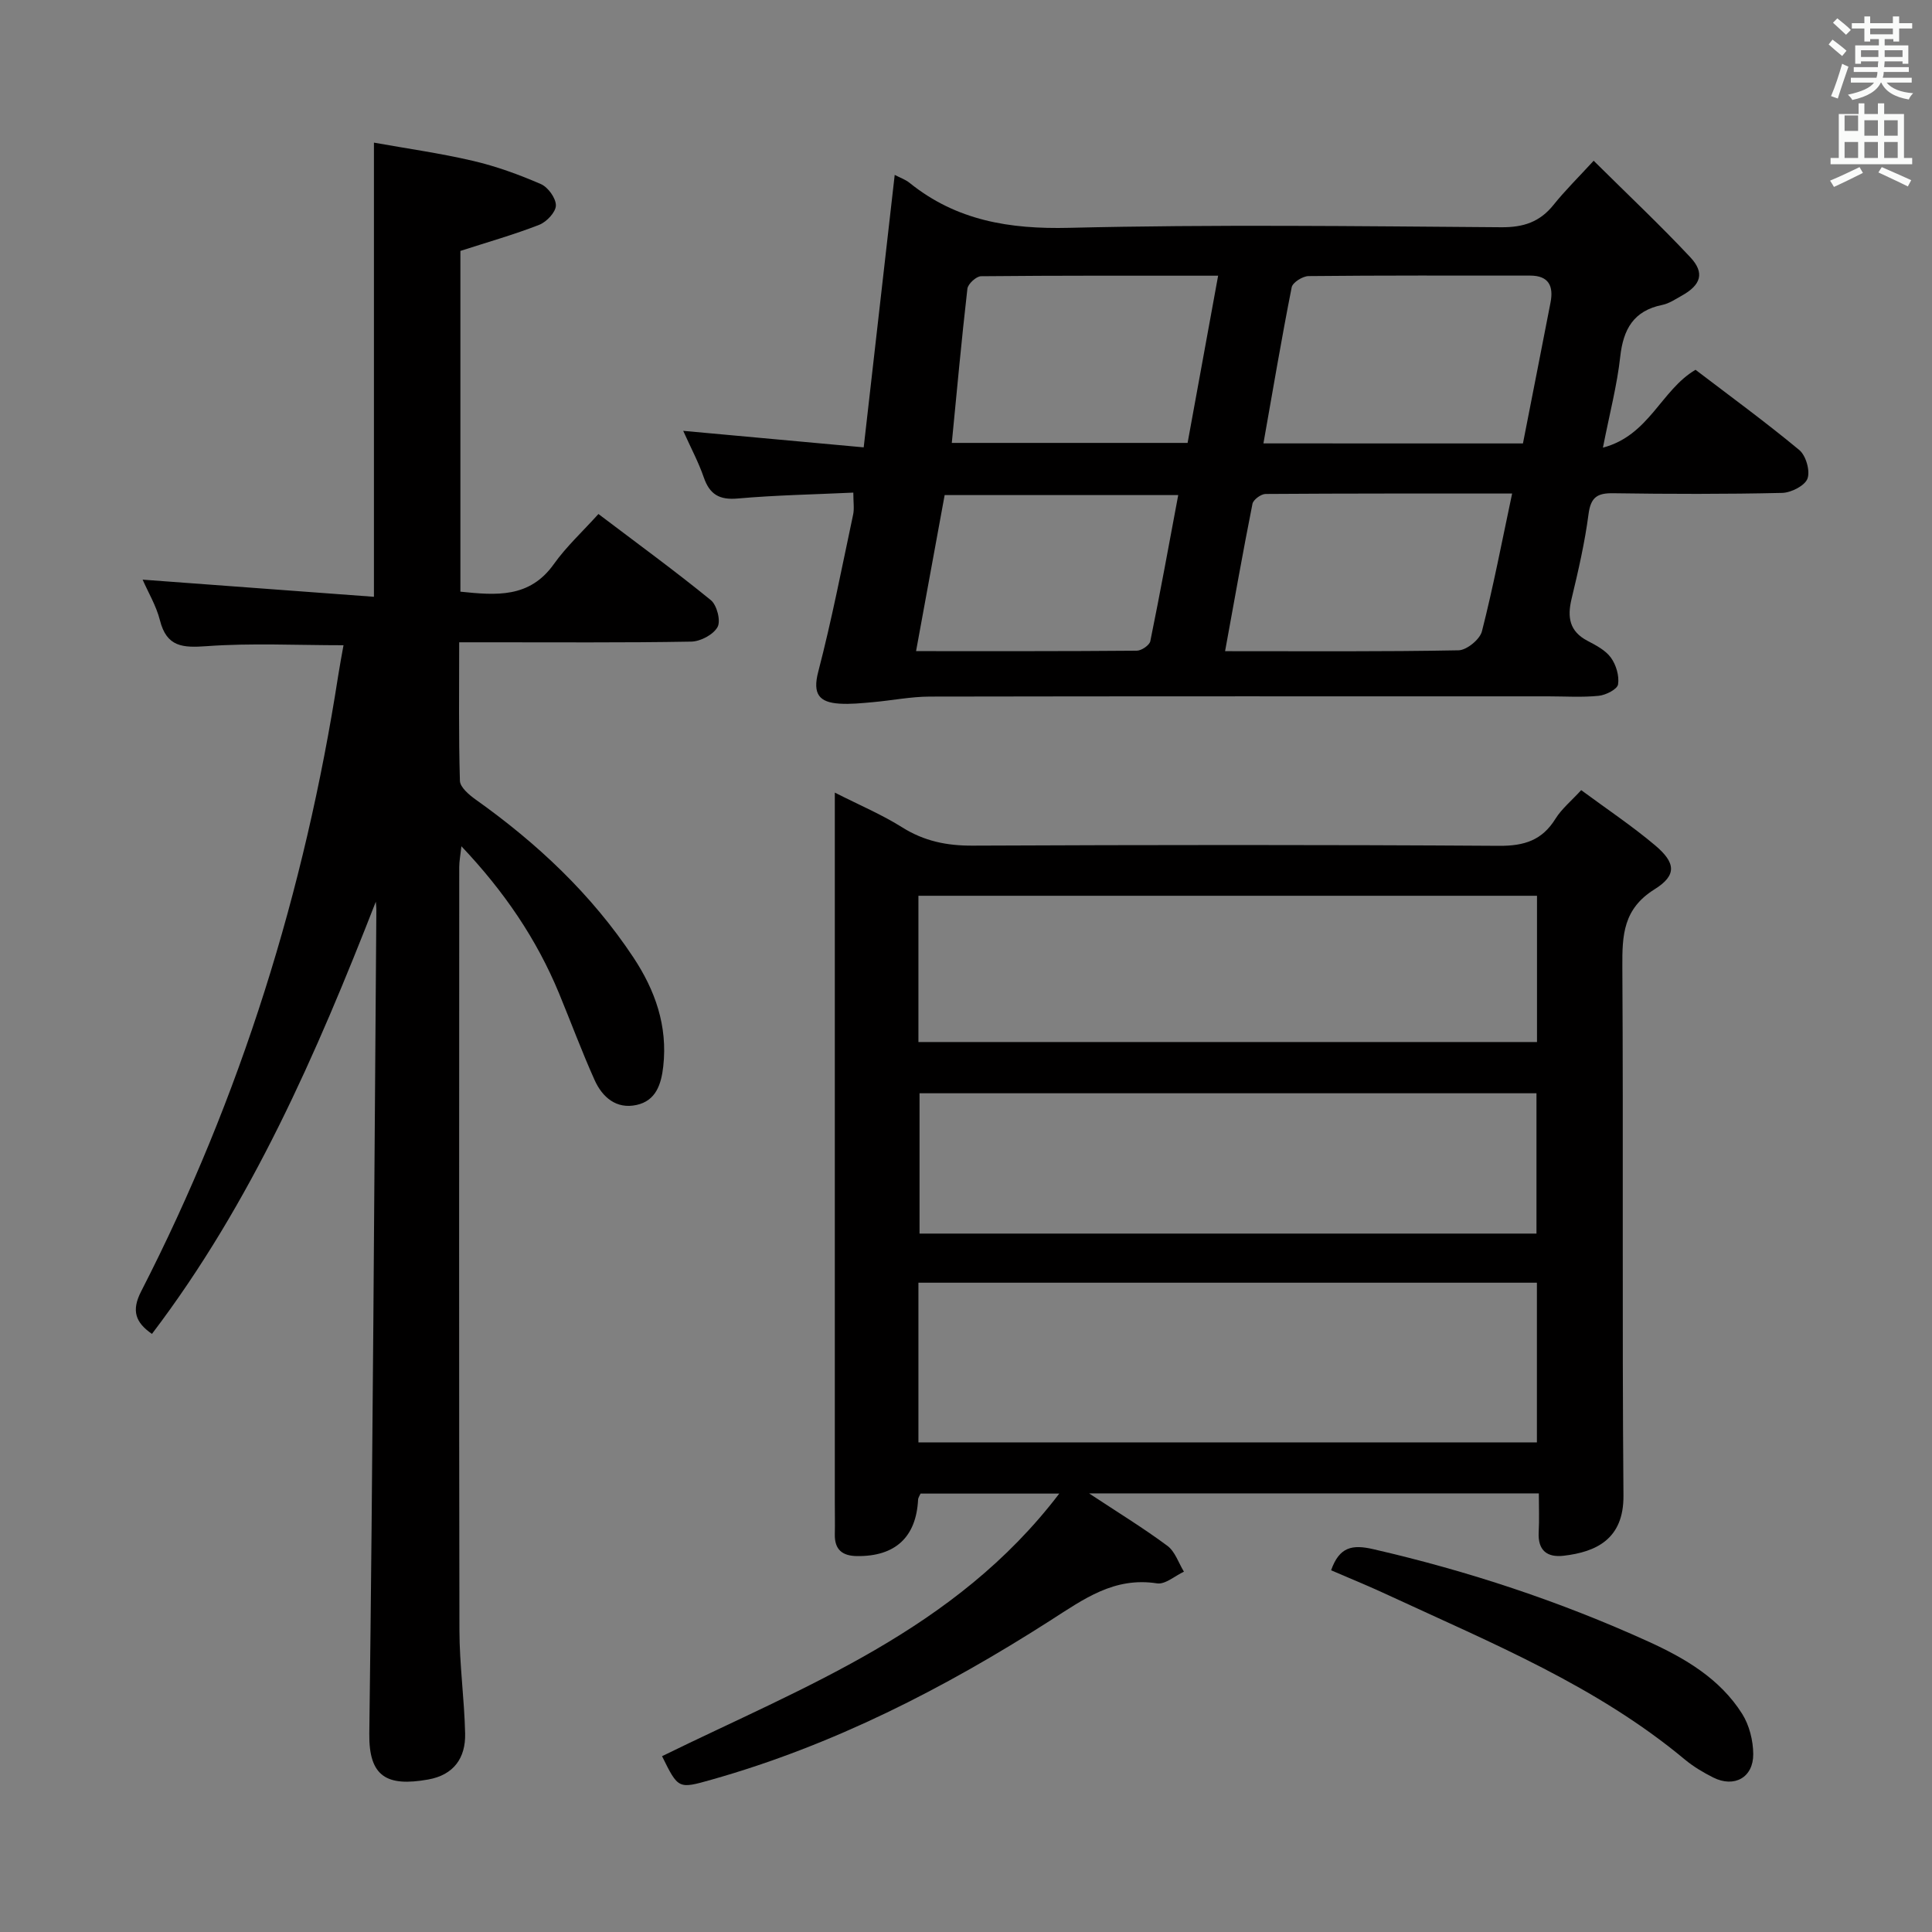 <svg enable-background="new 0 0 400 400" viewBox="0 0 400 400" xmlns="http://www.w3.org/2000/svg"><rect x="0" y="0" width="400" height="400" fill="#808080" stroke="none"/><path d="m378.6 9.2.8-1c.9.7 1.9 1.4 2.9 2.3l-.9 1.1c-1.1-.9-2-1.7-2.8-2.4zm.5 10.7c.9-2.1 1.6-4.3 2.3-6.7.4.2.8.4 1.3.6-.7 2.1-1.5 4.3-2.2 6.6zm.4-15.2.9-.9c1 .8 2 1.6 2.8 2.4l-1 1c-1-.9-1.9-1.8-2.7-2.5zm12.5-1.3h1.2v1.4h2.7v1.1h-2.7v2.7h-1.2v-.5h-1.8v1.3h4.9v3.8h-1.2v-.5h-3.7c0 .4-.1.9-.1 1.2h5.1v1h-5.2c0 .5-.1.9-.2 1.2h6v1h-5.2c1.1 1.3 2.9 2 5.5 2.2-.4.4-.7.8-.9 1.3-2.9-.5-4.8-1.6-5.7-3.5h-.1c-.8 1.7-2.7 2.9-5.9 3.6-.2-.4-.6-.8-.9-1.1 2.8-.6 4.6-1.4 5.4-2.5h-4.8v-1h5.3c.1-.3.2-.7.2-1.2h-4.9v-1h5c0-.4 0-.8.1-1.2h-3.6v.5h-1.2v-3.8h4.9v-1.3h-1.8v.5h-1.2v-2.7h-2.6v-1.1h2.6v-1.4h1.2v1.4h4.7v-1.4zm-6.7 8.4h3.6c0-.4 0-.9 0-1.4h-3.6zm1.9-4.7h4.7v-1.2h-4.7zm6.7 3.3h-3.7v1.4h3.7z" fill="#fafbfa"/><path d="m384.7 21.4h1.3v2.2h2.8v-2.2h1.3v2.2h4.1v9.1h1.7v1.3h-16.9v-1.3h1.7v-9.1h4.1v-2.2zm.3 13.2.7 1.2c-1.8.9-3.8 1.9-6 2.9-.2-.4-.5-.8-.8-1.3 2.4-1 4.4-2 6.1-2.8zm-3.1-7.5h2.8v-3.2h-2.8v4.2zm0 5.6h2.8v-3.3h-2.8zm4.1-4.6h2.8v-3.2h-2.8zm0 4.6h2.8v-3.3h-2.8zm3.6 1.9c2.1.9 4.1 1.8 6.1 2.7l-.7 1.3c-2.2-1.1-4.2-2-6.1-2.9zm3.3-9.7h-2.8v3.2h2.8zm-2.8 7.8h2.8v-3.3h-2.8z" fill="#fafbfa"/><g fill="#010000"><path d="m318.6 309.19c-31.1 0-61.56 0-93.12 0 5.95 3.93 11.25 7.17 16.22 10.86 1.59 1.18 2.31 3.54 3.42 5.35-1.86.86-3.87 2.68-5.56 2.42-8.9-1.38-15.14 3.23-22.14 7.71-21.89 14.01-44.94 25.83-70.13 32.94-6.86 1.94-6.86 1.94-10.22-4.87 29.38-14.42 60.68-26.04 82.24-54.37-10.43 0-19.51 0-28.72 0-.17.41-.49.83-.51 1.27-.4 7.76-4.74 11.76-12.62 11.67-3.06-.03-4.68-1.32-4.62-4.5.05-2.17 0-4.33 0-6.5 0-47 0-94 0-141 0-1.77 0-3.53 0-6.07 5.16 2.62 9.75 4.55 13.91 7.17 4.57 2.88 9.27 3.84 14.62 3.81 36.33-.16 72.67-.2 109 .04 5.2.03 8.9-1.13 11.67-5.6 1.29-2.07 3.29-3.7 5.33-5.93 5.24 3.87 10.48 7.37 15.27 11.4 4.3 3.62 4.59 6.21-.07 9.12-6.5 4.05-6.72 9.48-6.68 16.04.22 36.5-.07 73 .23 109.5.07 9.04-5.7 11.67-12.38 12.45-3.44.4-5.37-1.11-5.17-4.87.14-2.61.03-5.24.03-8.04zm-128.45-10.56h128.05c0-11.28 0-22.18 0-33.06-42.91 0-85.43 0-128.05 0zm0-82.89h128.07c0-10.25 0-20.3 0-30.28-42.91 0-85.45 0-128.07 0zm127.96 39.66c0-9.76 0-19.41 0-29.05-42.81 0-85.23 0-127.73 0v29.05z"/><path d="m77.81 186.69c-12.31 31.5-25.69 62.3-46.35 89.48-3.42-2.37-4.29-4.8-2.24-8.8 20.64-40.25 33.88-82.9 40.81-127.55.32-2.08.72-4.15 1.09-6.23-9.76 0-19.07-.48-28.31.19-4.99.36-8.3.19-9.7-5.36-.76-3.01-2.44-5.79-3.58-8.41 15.92 1.18 31.81 2.36 47.89 3.55 0-31.81 0-62.38 0-94.03 6.72 1.21 13.68 2.18 20.49 3.77 4.81 1.12 9.53 2.84 14.07 4.81 1.48.64 3.13 2.92 3.11 4.43-.02 1.39-1.92 3.4-3.44 4-5.22 2.04-10.63 3.57-16.33 5.41v70.55c7.42.76 14.31 1.37 19.34-5.7 2.58-3.63 5.94-6.72 9.24-10.38 8.32 6.3 15.96 11.87 23.27 17.83 1.26 1.03 2.1 4.3 1.39 5.57-.87 1.58-3.54 2.99-5.46 3.02-14 .25-28 .13-42 .14-1.8 0-3.61 0-6.03 0 0 9.81-.13 19.25.15 28.68.04 1.33 1.89 2.9 3.25 3.87 12.73 9.05 23.97 19.58 32.65 32.67 4.52 6.82 7.14 14.2 6.2 22.58-.42 3.76-1.54 7.12-5.53 7.99-4.18.92-7.09-1.6-8.69-5.17-2.65-5.9-4.9-11.99-7.37-17.97-4.63-11.19-11.31-21.03-20.2-30.42-.21 1.91-.45 3.11-.45 4.3-.02 52.67-.06 105.33.04 158 .01 7.13 1.02 14.26 1.18 21.4.12 5.06-2.36 8.58-7.66 9.52-8.54 1.52-12.3-.57-12.18-9.52.73-56.8 1.02-113.61 1.46-170.42.01-.59-.07-1.2-.11-1.8z"/><path d="m176.67 101.99c-8.08.38-16.03.52-23.93 1.22-3.83.34-5.82-.86-7.04-4.4-1.07-3.1-2.64-6.03-4.25-9.61 12.63 1.16 24.68 2.26 37.37 3.42 2.2-19.36 4.3-37.76 6.42-56.41 1.11.58 2.23.96 3.09 1.66 9.7 7.81 20.68 9.6 33.02 9.3 29.82-.72 59.66-.34 89.49-.12 4.59.03 7.96-1.09 10.8-4.63 2.37-2.96 5.1-5.64 8.31-9.14 7.14 7.08 13.78 13.33 20 19.97 3.05 3.25 2.22 5.75-1.75 7.96-1.31.73-2.62 1.63-4.04 1.92-5.94 1.2-8.08 5.02-8.71 10.74-.65 5.89-2.18 11.67-3.58 18.81 9.59-2.53 12.03-11.92 19.17-16.12 7.05 5.38 14.45 10.78 21.48 16.61 1.38 1.14 2.29 4.32 1.7 5.92-.54 1.47-3.38 2.91-5.24 2.96-11.66.27-23.33.24-35 .07-3.28-.05-4.63.83-5.09 4.31-.77 5.9-2.12 11.74-3.51 17.54-.92 3.82-.46 6.75 3.32 8.72 1.76.92 3.72 1.95 4.82 3.47 1.08 1.49 1.76 3.78 1.48 5.54-.16 1.01-2.53 2.21-4 2.36-3.47.35-6.99.11-10.49.11-42.67 0-85.33-.03-128 .05-3.94.01-7.88.81-11.83 1.16-2.29.2-4.61.45-6.9.3-4.15-.27-5.58-1.96-4.38-6.57 2.8-10.74 4.91-21.66 7.22-32.52.28-1.23.05-2.58.05-4.6zm138.64-10.18c1.96-10.01 3.85-19.59 5.71-29.18.66-3.4-.37-5.57-4.21-5.57-15.3 0-30.59-.06-45.88.1-1.22.01-3.31 1.32-3.5 2.32-2.11 10.65-3.91 21.37-5.85 32.32 18.06.01 35.64.01 53.73.01zm-63.11-34.73c-16.84 0-32.97-.05-49.09.11-.99.01-2.7 1.59-2.82 2.58-1.21 10.52-2.17 21.07-3.23 31.93h48.82c2.06-11.33 4.11-22.56 6.32-34.62zm1.44 77.74c16.76 0 32.55.12 48.33-.18 1.7-.03 4.43-2.26 4.85-3.94 2.36-9.25 4.15-18.64 6.25-28.52-17.48 0-34.27-.03-51.05.09-.94.01-2.54 1.18-2.71 2.04-1.97 9.9-3.72 19.83-5.67 30.51zm-63.98-.01c15.77 0 30.74.04 45.71-.09.97-.01 2.61-1.13 2.79-1.97 2.04-10 3.87-20.04 5.78-30.25-16.54 0-32.45 0-48.36 0-1.97 10.74-3.87 21.14-5.92 32.31z"/><path d="m275.59 325.11c1.71-4.85 4.36-5.38 8.73-4.37 19.62 4.51 38.61 10.79 56.92 19.11 7.63 3.47 14.86 7.7 19.46 14.99 1.48 2.35 2.27 5.52 2.29 8.32.03 4.87-3.94 7.03-8.27 4.86-2.07-1.04-4.11-2.25-5.88-3.72-18.24-15.21-39.96-24.1-61.17-33.93-3.88-1.82-7.85-3.44-12.08-5.26z"/></g></svg>